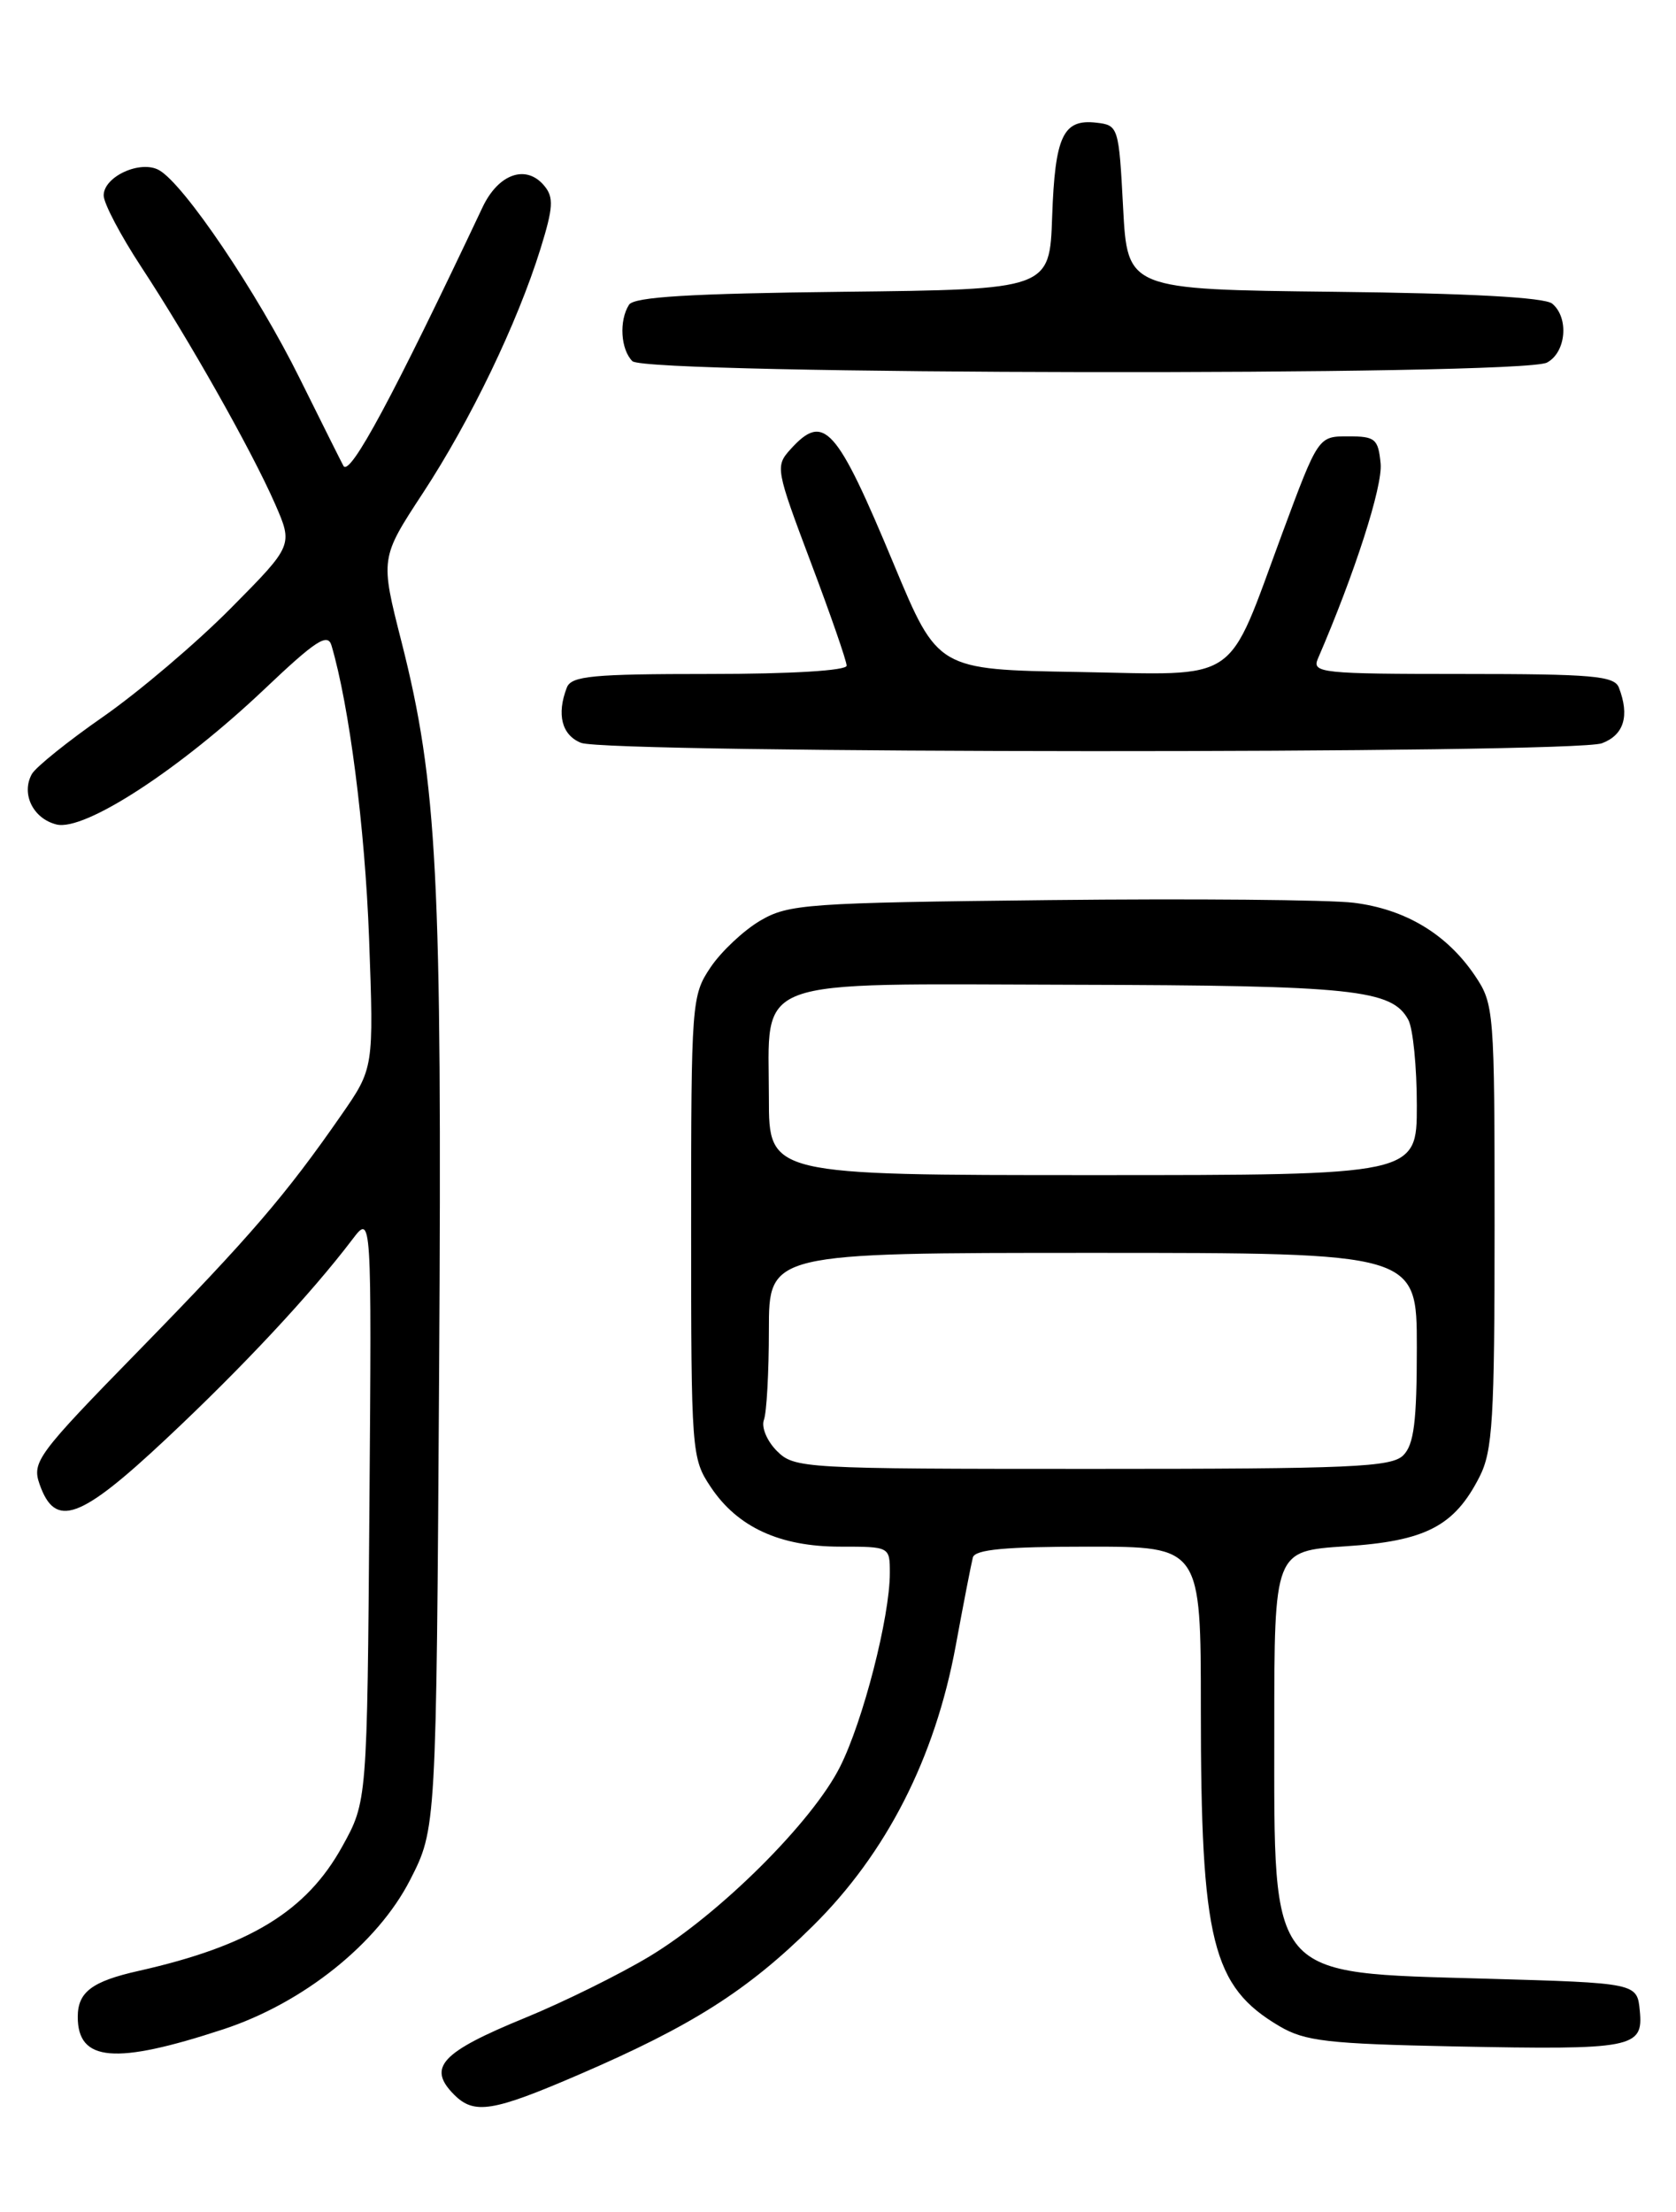 <?xml version="1.0" encoding="UTF-8" standalone="no"?>
<!DOCTYPE svg PUBLIC "-//W3C//DTD SVG 1.1//EN" "http://www.w3.org/Graphics/SVG/1.1/DTD/svg11.dtd" >
<svg xmlns="http://www.w3.org/2000/svg" xmlns:xlink="http://www.w3.org/1999/xlink" version="1.1" viewBox="0 0 194 256">
 <g >
 <path fill="currentColor"
d=" M 67.04 240.09 C 80.10 234.46 86.53 230.37 94.08 222.91 C 102.60 214.49 108.22 203.48 110.62 190.50 C 111.53 185.55 112.43 180.94 112.61 180.25 C 112.85 179.33 116.39 179.00 125.97 179.00 C 139.00 179.00 139.00 179.00 139.00 197.86 C 139.00 224.66 140.30 229.90 148.10 234.50 C 151.06 236.24 153.67 236.54 168.34 236.84 C 189.07 237.25 190.23 237.03 189.81 232.72 C 189.50 229.50 189.50 229.50 172.00 229.00 C 146.66 228.28 147.50 229.26 147.50 200.10 C 147.50 179.50 147.50 179.50 155.72 178.96 C 165.01 178.36 168.34 176.64 171.25 170.93 C 172.78 167.93 173.00 164.30 173.00 141.90 C 173.00 116.92 172.94 116.21 170.73 112.92 C 167.48 108.11 162.70 105.23 156.70 104.48 C 153.84 104.13 138.00 103.99 121.50 104.17 C 93.37 104.48 91.28 104.63 88.00 106.55 C 86.08 107.68 83.49 110.11 82.25 111.95 C 80.06 115.21 80.00 115.95 80.00 142.00 C 80.00 168.10 80.05 168.78 82.27 172.10 C 85.37 176.75 90.26 179.00 97.25 179.00 C 102.99 179.00 103.00 179.00 103.00 182.05 C 103.00 187.14 99.90 199.20 97.23 204.49 C 94.02 210.87 83.31 221.52 75.20 226.41 C 71.73 228.50 65.25 231.70 60.81 233.52 C 51.04 237.52 49.42 239.27 52.57 242.43 C 54.89 244.75 57.03 244.41 67.04 240.09 Z  M 25.84 234.86 C 35.10 231.82 43.71 224.93 47.47 217.57 C 50.50 211.65 50.50 211.65 50.83 158.57 C 51.18 101.43 50.63 90.67 46.48 74.30 C 44.01 64.60 44.01 64.60 48.96 57.05 C 54.47 48.64 59.87 37.43 62.56 28.80 C 64.04 24.03 64.12 22.84 63.00 21.50 C 60.91 18.98 57.69 20.10 55.85 24.00 C 45.50 45.91 40.52 55.17 39.76 53.93 C 39.62 53.69 37.34 49.14 34.70 43.81 C 29.76 33.83 21.30 21.31 18.41 19.69 C 16.26 18.49 12.00 20.43 12.00 22.62 C 12.00 23.53 13.96 27.25 16.35 30.89 C 21.87 39.29 29.11 52.10 31.83 58.30 C 33.93 63.11 33.93 63.11 26.72 70.39 C 22.75 74.40 16.13 80.02 12.01 82.90 C 7.88 85.77 4.14 88.78 3.69 89.58 C 2.42 91.86 3.82 94.74 6.54 95.42 C 9.78 96.23 20.83 89.04 30.67 79.70 C 36.55 74.12 37.93 73.23 38.37 74.70 C 40.43 81.68 42.24 95.76 42.72 108.56 C 43.27 123.63 43.27 123.63 39.50 129.06 C 33.07 138.32 29.00 143.06 16.10 156.27 C 4.32 168.32 3.68 169.19 4.58 171.77 C 6.39 176.93 9.22 175.92 19.27 166.49 C 28.10 158.21 35.99 149.76 40.79 143.44 C 43.02 140.50 43.02 140.50 42.76 174.50 C 42.50 208.50 42.50 208.50 39.61 213.71 C 35.46 221.21 28.91 225.20 16.04 228.10 C 10.64 229.31 9.00 230.55 9.00 233.42 C 9.00 238.61 13.30 238.98 25.84 234.86 Z  M 185.43 86.02 C 187.98 85.06 188.65 82.85 187.39 79.58 C 186.87 78.22 184.32 78.00 169.29 78.00 C 153.00 78.00 151.84 77.88 152.54 76.25 C 156.82 66.35 160.06 56.27 159.81 53.65 C 159.53 50.78 159.19 50.50 156.05 50.50 C 152.59 50.50 152.59 50.50 148.43 61.71 C 141.87 79.43 143.83 78.10 124.74 77.77 C 108.55 77.50 108.55 77.50 103.49 65.37 C 96.80 49.30 95.38 47.71 91.49 52.01 C 89.73 53.96 89.80 54.32 93.84 65.05 C 96.13 71.11 98.00 76.51 98.00 77.04 C 98.00 77.61 91.61 78.00 82.11 78.00 C 68.54 78.00 66.13 78.23 65.61 79.58 C 64.41 82.69 65.03 85.08 67.25 85.97 C 70.36 87.22 182.16 87.27 185.43 86.02 Z  M 179.07 41.96 C 181.28 40.78 181.64 36.78 179.67 35.14 C 178.80 34.42 170.02 33.94 154.42 33.77 C 130.50 33.50 130.50 33.50 130.00 24.00 C 129.51 14.68 129.45 14.49 126.91 14.20 C 123.05 13.75 122.12 15.74 121.79 25.05 C 121.50 33.50 121.50 33.50 97.55 33.77 C 79.92 33.97 73.39 34.36 72.81 35.27 C 71.64 37.11 71.84 40.44 73.20 41.80 C 74.78 43.38 176.13 43.54 179.07 41.96 Z  M 89.92 167.92 C 88.78 166.78 88.11 165.17 88.42 164.34 C 88.74 163.51 89.00 158.82 89.00 153.92 C 89.00 145.00 89.00 145.00 126.50 145.00 C 164.00 145.00 164.00 145.00 164.00 155.93 C 164.00 164.53 163.67 167.19 162.43 168.43 C 161.06 169.80 156.39 170.00 126.43 170.00 C 92.91 170.00 91.95 169.95 89.92 167.92 Z  M 89.00 127.11 C 89.00 112.89 86.35 113.88 124.17 113.97 C 156.68 114.05 161.13 114.51 163.02 118.04 C 163.56 119.05 164.00 123.50 164.00 127.93 C 164.00 136.00 164.00 136.00 126.50 136.00 C 89.00 136.00 89.00 136.00 89.00 127.11 Z "/>
</g>
</svg>